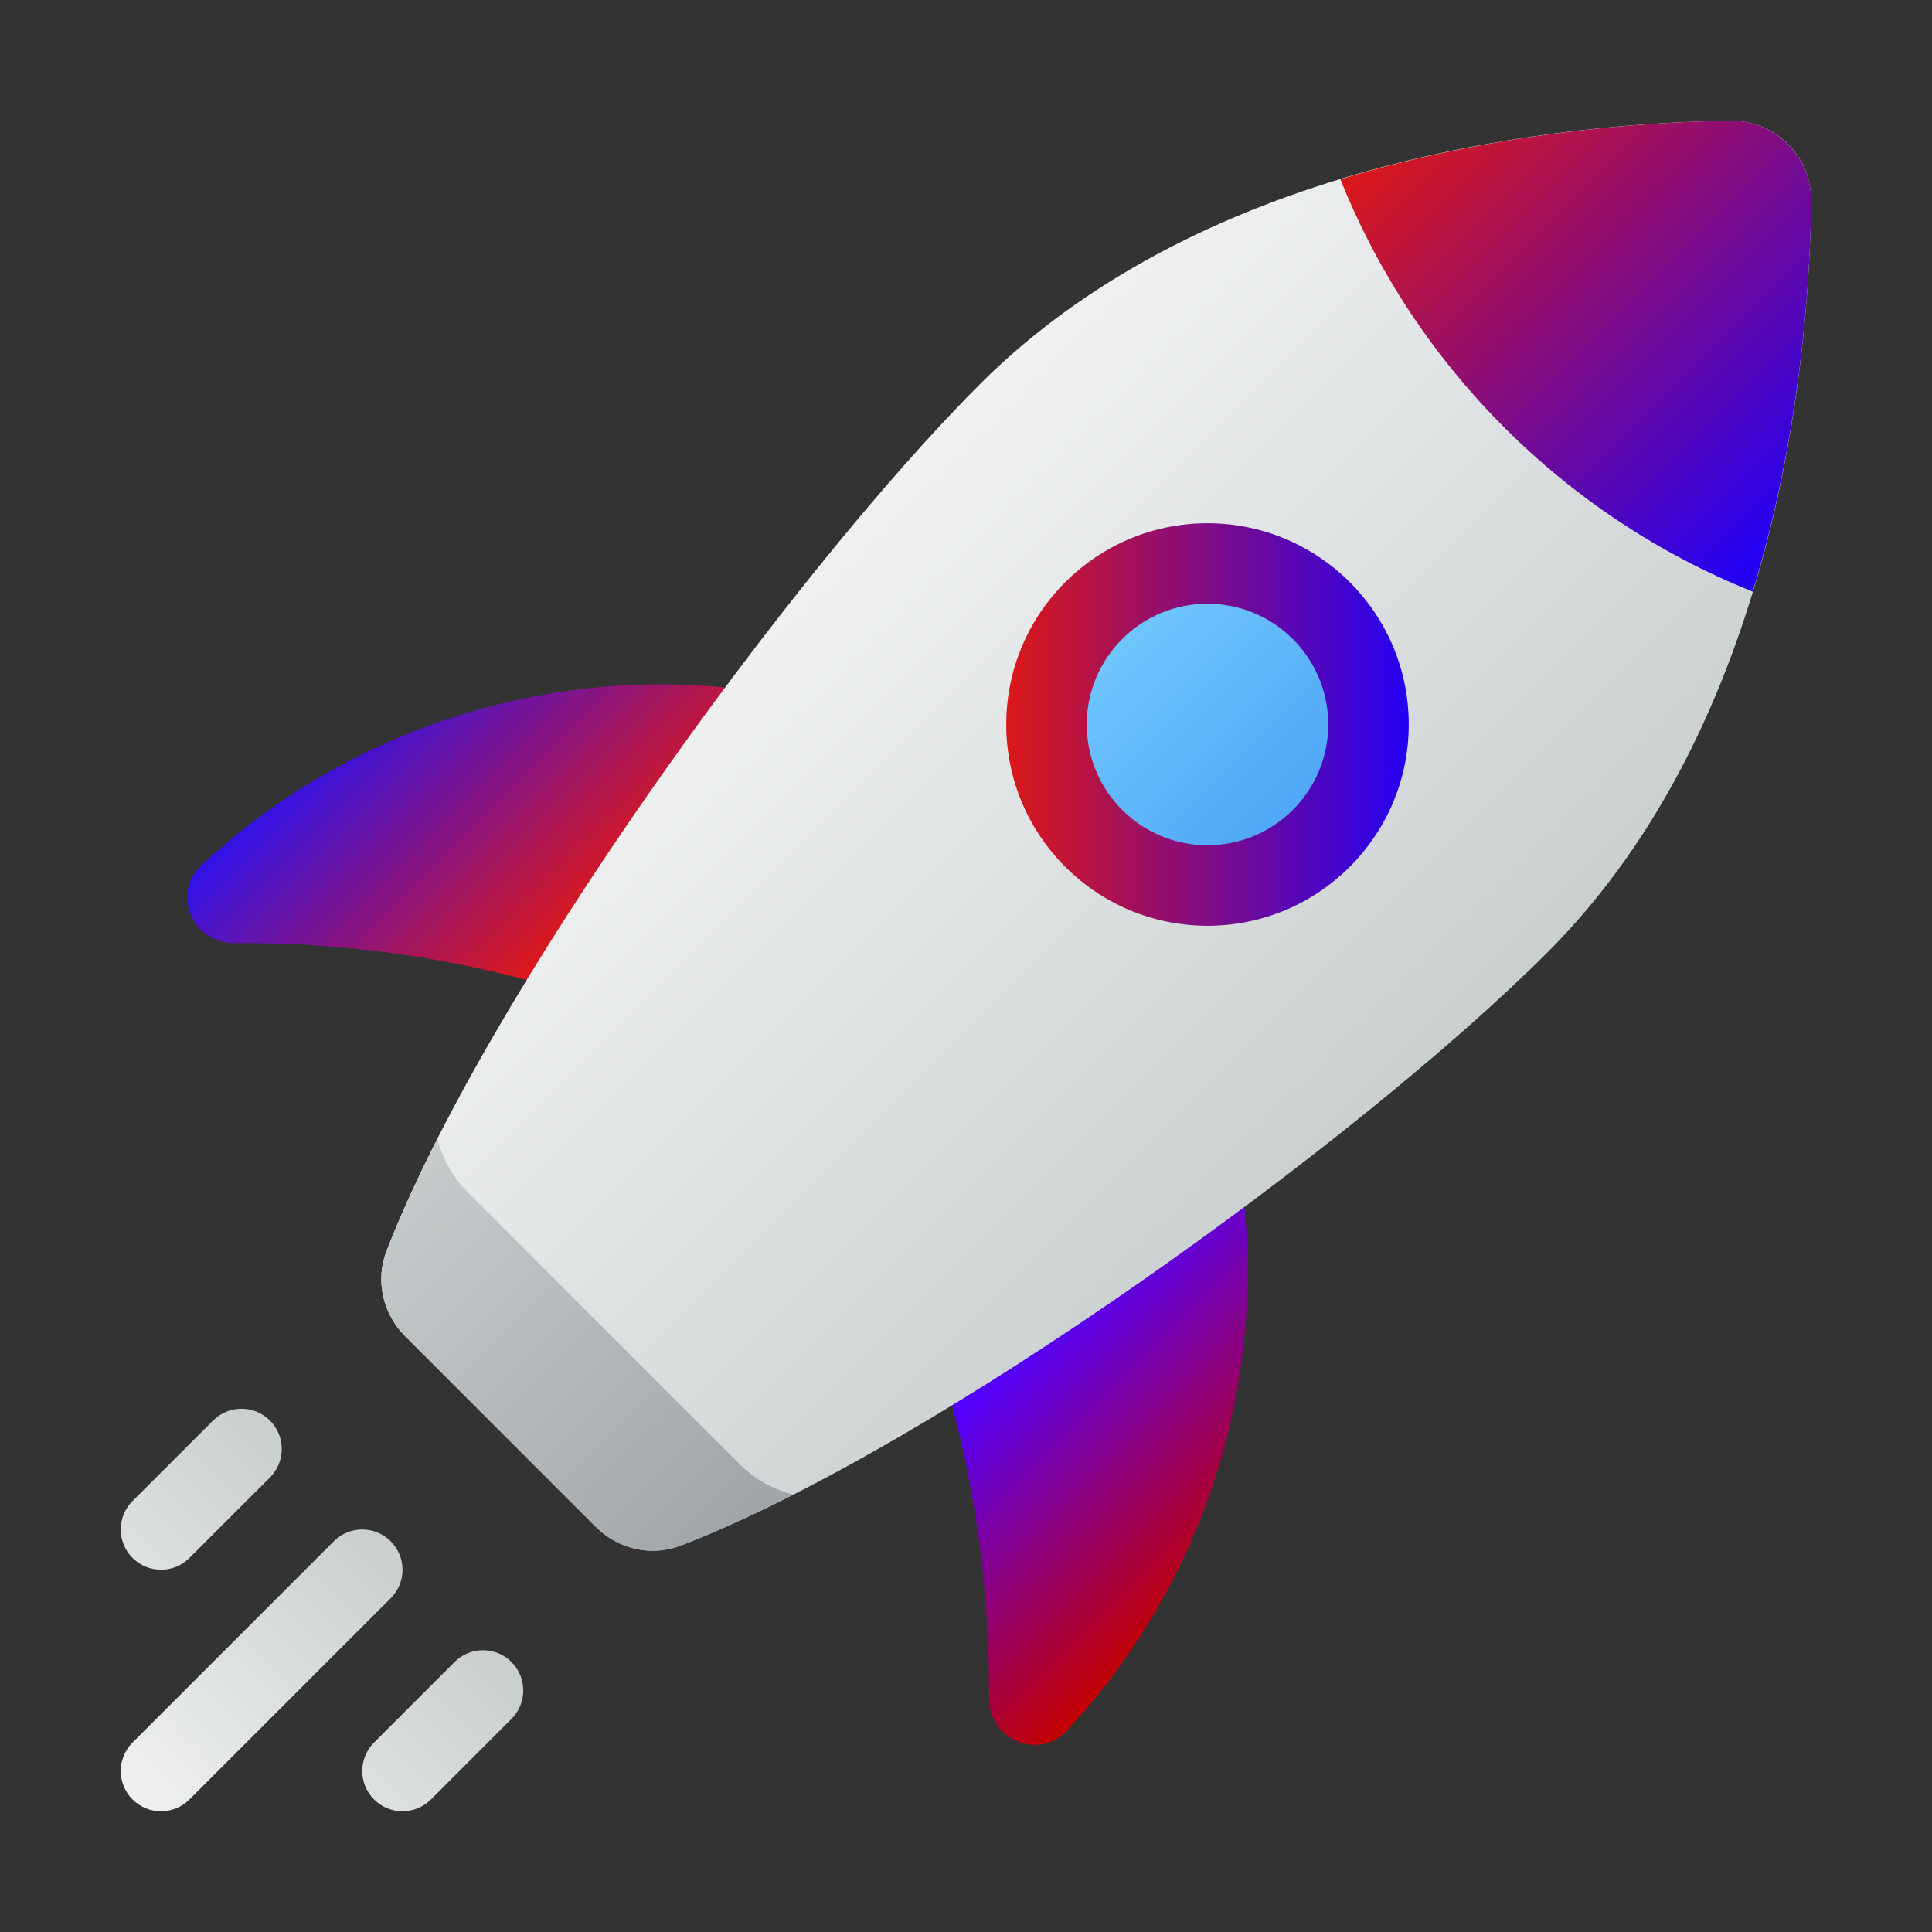 <svg id="Layer_1" data-name="Layer 1" xmlns="http://www.w3.org/2000/svg" xmlns:xlink="http://www.w3.org/1999/xlink" viewBox="0 0 48 48">
  <rect x="0" y="0" width="48" height="48" fill="#333333" stroke="none"/>
  <defs>
    <style>
      .cls-1 {
        fill: url(#linear-gradient-2);
      }

      .cls-2 {
        fill: url(#linear-gradient-6);
      }

      .cls-3 {
        fill: url(#linear-gradient-5);
      }

      .cls-4 {
        fill: url(#linear-gradient-7);
      }

      .cls-5 {
        fill: url(#linear-gradient-9);
      }

      .cls-6 {
        fill: url(#linear-gradient-3);
      }

      .cls-7 {
        fill: url(#linear-gradient);
      }

      .cls-8 {
        fill: url(#linear-gradient-4);
      }

      .cls-9 {
        fill: url(#linear-gradient-8);
      }
    </style>
    <linearGradient id="linear-gradient" x1="9" y1="17.499" x2="30.501" y2="39" gradientUnits="userSpaceOnUse">
      <stop offset="0" stop-color="#3212e8" id="id_110"></stop>
      <stop offset=".25" stop-color="#db181b" id="id_111"></stop>
      <stop offset=".75" stop-color="#5100ff" id="id_112"></stop>
      <stop offset="1" stop-color="#c40000" id="id_113"></stop>
    </linearGradient>
    <linearGradient id="linear-gradient-2" x1="21.373" y1="12.519" x2="35.481" y2="26.627" gradientUnits="userSpaceOnUse">
      <stop offset="0" stop-color="#f0f2f2" id="id_114"></stop>
      <stop offset="1" stop-color="#cacfd0" id="id_115"></stop>
    </linearGradient>
    <linearGradient id="linear-gradient-3" x1="9.441" y1="29.724" x2="18.276" y2="38.559" gradientUnits="userSpaceOnUse">
      <stop offset="0" stop-color="#c6cbcc" id="id_116"></stop>
      <stop offset="1" stop-color="#9fa5a6" id="id_117"></stop>
    </linearGradient>
    <linearGradient id="linear-gradient-4" x1="35.827" y1="2.033" x2="45.608" y2="11.814" gradientUnits="userSpaceOnUse">
      <stop offset="0" stop-color="#db1818" id="id_118"></stop>
      <stop offset="1" stop-color="#2400f2" id="id_119"></stop>
    </linearGradient>
    <linearGradient id="linear-gradient-5" x1="25" y1="18" x2="35" y2="18" xlink:href="#linear-gradient-4"></linearGradient>
    <linearGradient id="linear-gradient-6" x1="27.88" y1="15.88" x2="32.12" y2="20.12" gradientUnits="userSpaceOnUse">
      <stop offset="0" stop-color="#6fc6fc" id="id_120"></stop>
      <stop offset="1" stop-color="#50a7f6" id="id_121"></stop>
    </linearGradient>
    <linearGradient id="linear-gradient-7" x1="3.119" y1="44.881" x2="9.457" y2="38.543" xlink:href="#linear-gradient-2"></linearGradient>
    <linearGradient id="linear-gradient-8" x1="6.119" y1="47.88" x2="12.457" y2="41.543" xlink:href="#linear-gradient-2"></linearGradient>
    <linearGradient id="linear-gradient-9" x1=".119" y1="41.88" x2="6.457" y2="35.543" xlink:href="#linear-gradient-2"></linearGradient>
  </defs>
  <path class="cls-7" d="m18.21,17.1c-4.79-.52-9.64,1.07-13.21,4.4-.75.7-.22,1.93.81,1.93,2.47-.02,4.96.29,7.4.95l10.41,10.41c.66,2.44.97,4.93.95,7.4,0,1.03,1.23,1.56,1.93.81,3.33-3.57,4.92-8.42,4.4-13.21l-12.69-12.69Z" id="id_101"></path>
  <path class="cls-1" d="m24.338,9.554c-4.726,4.726-12.304,15.223-14.737,21.531-.282.731-.09,1.557.463,2.111l4.74,4.74c.554.554,1.38.745,2.111.463,6.309-2.433,16.805-10.011,21.531-14.737,5.705-5.705,6.499-14.695,6.553-18.648.016-1.124-.889-2.029-2.014-2.014-3.953.055-12.943.848-18.648,6.553Z" id="id_102"></path>
  <path class="cls-6" d="m18.379,36.379l-6.757-6.757c-.379-.379-.623-.838-.756-1.321-.501.987-.933,1.927-1.264,2.785-.282.731-.091,1.557.463,2.111l4.74,4.74c.554.554,1.38.745,2.111.463.858-.331,1.797-.763,2.785-1.264-.483-.134-.941-.377-1.321-.756Z" id="id_103"></path>
  <path class="cls-8" d="m43.545,14.698c1.165-3.828,1.425-7.516,1.455-9.685.015-1.115-.898-2.028-2.013-2.013-2.169.03-5.857.29-9.685,1.455,1.866,4.659,5.584,8.376,10.243,10.243Z" id="id_104"></path>
  <circle class="cls-3" cx="30" cy="18" r="5" id="id_105"></circle>
  <circle class="cls-2" cx="30" cy="18" r="3" id="id_106"></circle>
  <path class="cls-4" d="m4,45c-.256,0-.512-.098-.707-.293-.391-.391-.391-1.023,0-1.414l5-5c.391-.391,1.023-.391,1.414,0s.391,1.023,0,1.414l-5,5c-.195.195-.451.293-.707.293Z" id="id_107"></path>
  <path class="cls-9" d="m10,45c-.256,0-.512-.098-.707-.293-.391-.391-.391-1.023,0-1.414l2-2.001c.391-.391,1.023-.391,1.414,0s.391,1.023,0,1.414l-2,2.001c-.195.195-.451.293-.707.293Z" id="id_108"></path>
  <path class="cls-5" d="m4,38.999c-.256,0-.512-.098-.707-.293-.391-.391-.391-1.023,0-1.414l2-1.999c.391-.391,1.023-.391,1.414,0s.391,1.023,0,1.414l-2,1.999c-.195.195-.451.293-.707.293Z" id="id_109"></path>
</svg>